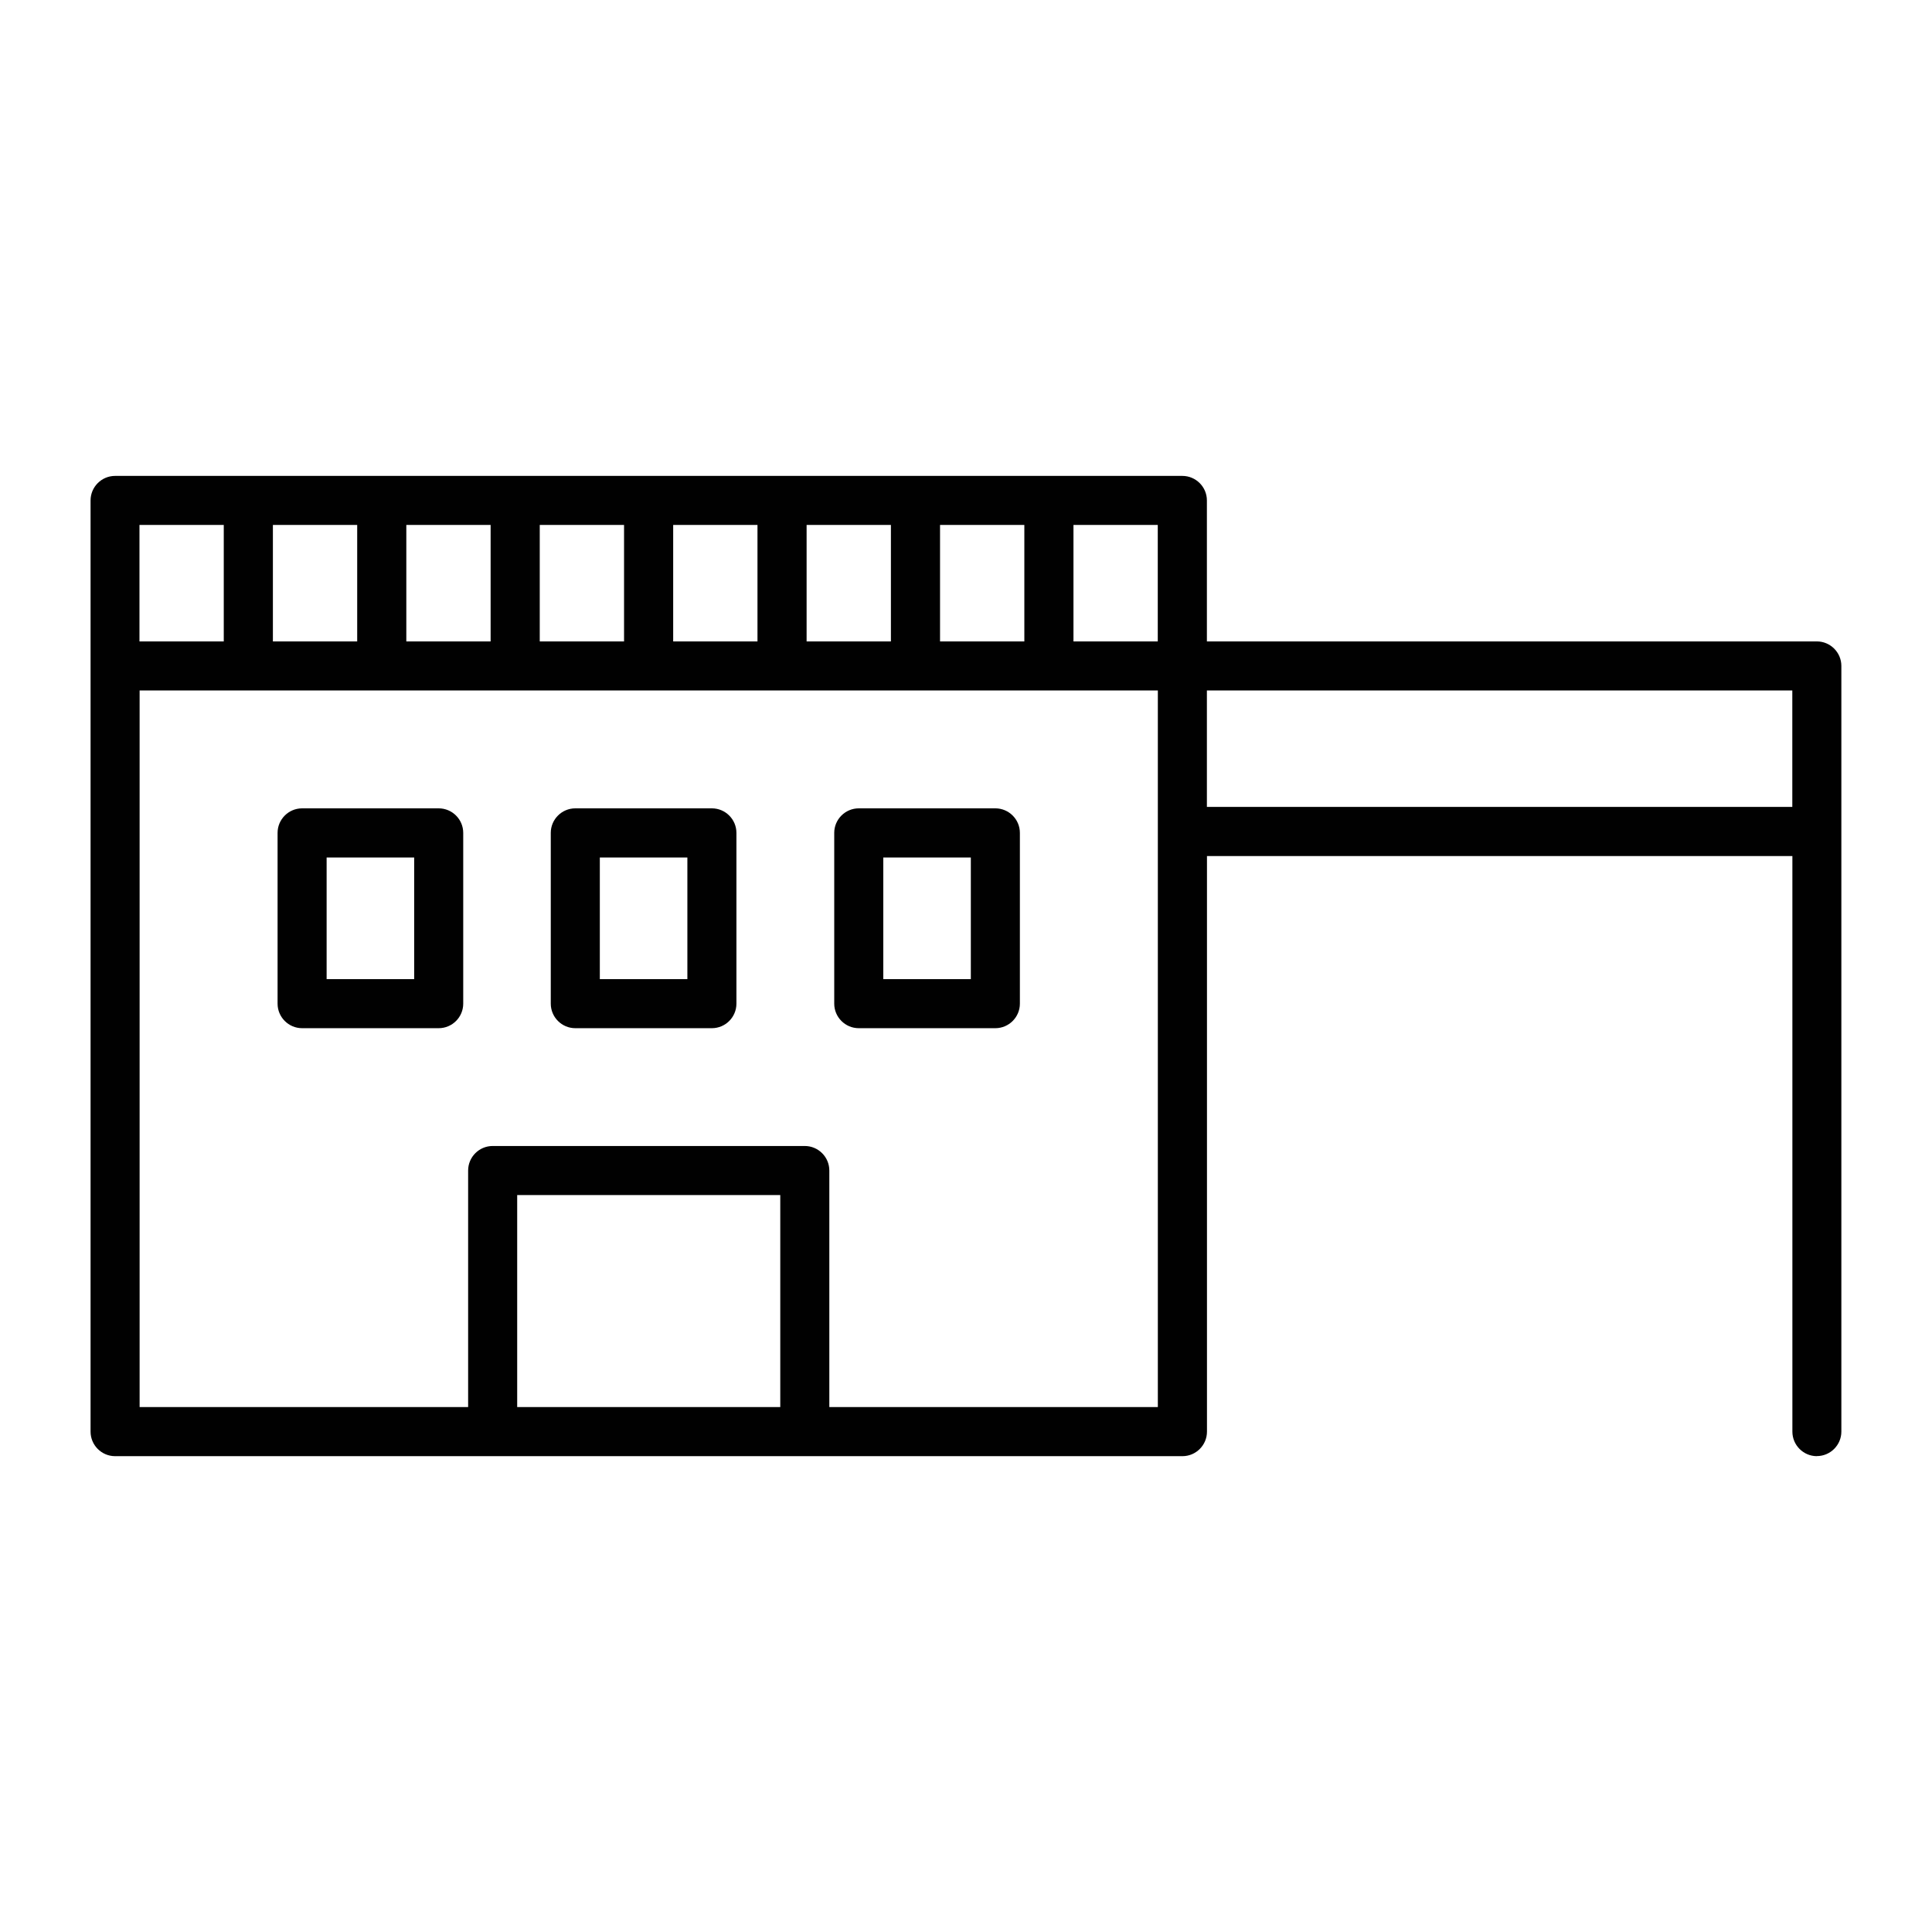 <?xml version="1.0" encoding="UTF-8"?>
<svg id="Layer_1" data-name="Layer 1" xmlns="http://www.w3.org/2000/svg" viewBox="0 0 256 256">
  <defs>
    <style>
      .cls-1 {
        fill: #010101;
      }
    </style>
  </defs>
  <path class="cls-1" d="m240.75,192.95c-1.79,0-3.25-1.46-3.25-3.25v-76.27h-77.57v76.27c0,1.79-1.46,3.25-3.25,3.25H15.25c-1.79,0-3.25-1.46-3.25-3.25v-123.39c0-1.79,1.46-3.25,3.25-3.25h141.42c1.79,0,3.25,1.46,3.25,3.25v18.68h80.82c1.79,0,3.25,1.46,3.25,3.25v101.45c0,1.79-1.46,3.25-3.25,3.25Zm-134.11-41.1c1.79,0,3.25,1.46,3.25,3.25v31.34h43.53v-94.95H18.5v94.95h43.53v-31.34c0-1.79,1.46-3.25,3.25-3.25h41.36Zm-38.11,34.59h34.86v-28.09h-34.86v28.09Zm91.39-79.52h77.57v-15.43h-77.57v15.43Zm-17.68-21.93h11.17v-15.43h-11.17v15.43Zm-17.68,0h11.17v-15.43h-11.17v15.43Zm-17.68,0h11.17v-15.43h-11.17v15.43Zm-17.68,0h11.17v-15.43h-11.17v15.43Zm-17.68,0h11.17v-15.43h-11.17v15.43Zm-17.68,0h11.17v-15.43h-11.17v15.43Zm-17.68,0h11.17v-15.43h-11.17v15.43Zm-17.68,0h11.17v-15.43h-11.17v15.43Z"/>
  <path class="cls-1" d="m40.03,136.24c-1.79,0-3.25-1.46-3.25-3.25v-22.63c0-1.79,1.46-3.25,3.25-3.25h18.1c1.79,0,3.25,1.46,3.25,3.25v22.63c0,1.79-1.46,3.25-3.25,3.25h-18.1Zm3.25-6.5h11.6v-16.12h-11.6v16.12Z"/>
  <path class="cls-1" d="m76.23,136.24c-1.79,0-3.25-1.46-3.25-3.25v-22.63c0-1.79,1.46-3.25,3.25-3.25h18.1c1.79,0,3.25,1.46,3.25,3.25v22.63c0,1.79-1.46,3.25-3.25,3.25h-18.1Zm3.25-6.5h11.6v-16.12h-11.6v16.12Z"/>
  <path class="cls-1" d="m113.79,136.24c-1.79,0-3.25-1.46-3.25-3.25v-22.63c0-1.79,1.46-3.25,3.25-3.25h18.1c1.79,0,3.25,1.46,3.25,3.25v22.63c0,1.79-1.46,3.25-3.25,3.25h-18.1Zm3.25-6.5h11.6v-16.12h-11.6v16.12Z"/>
</svg>